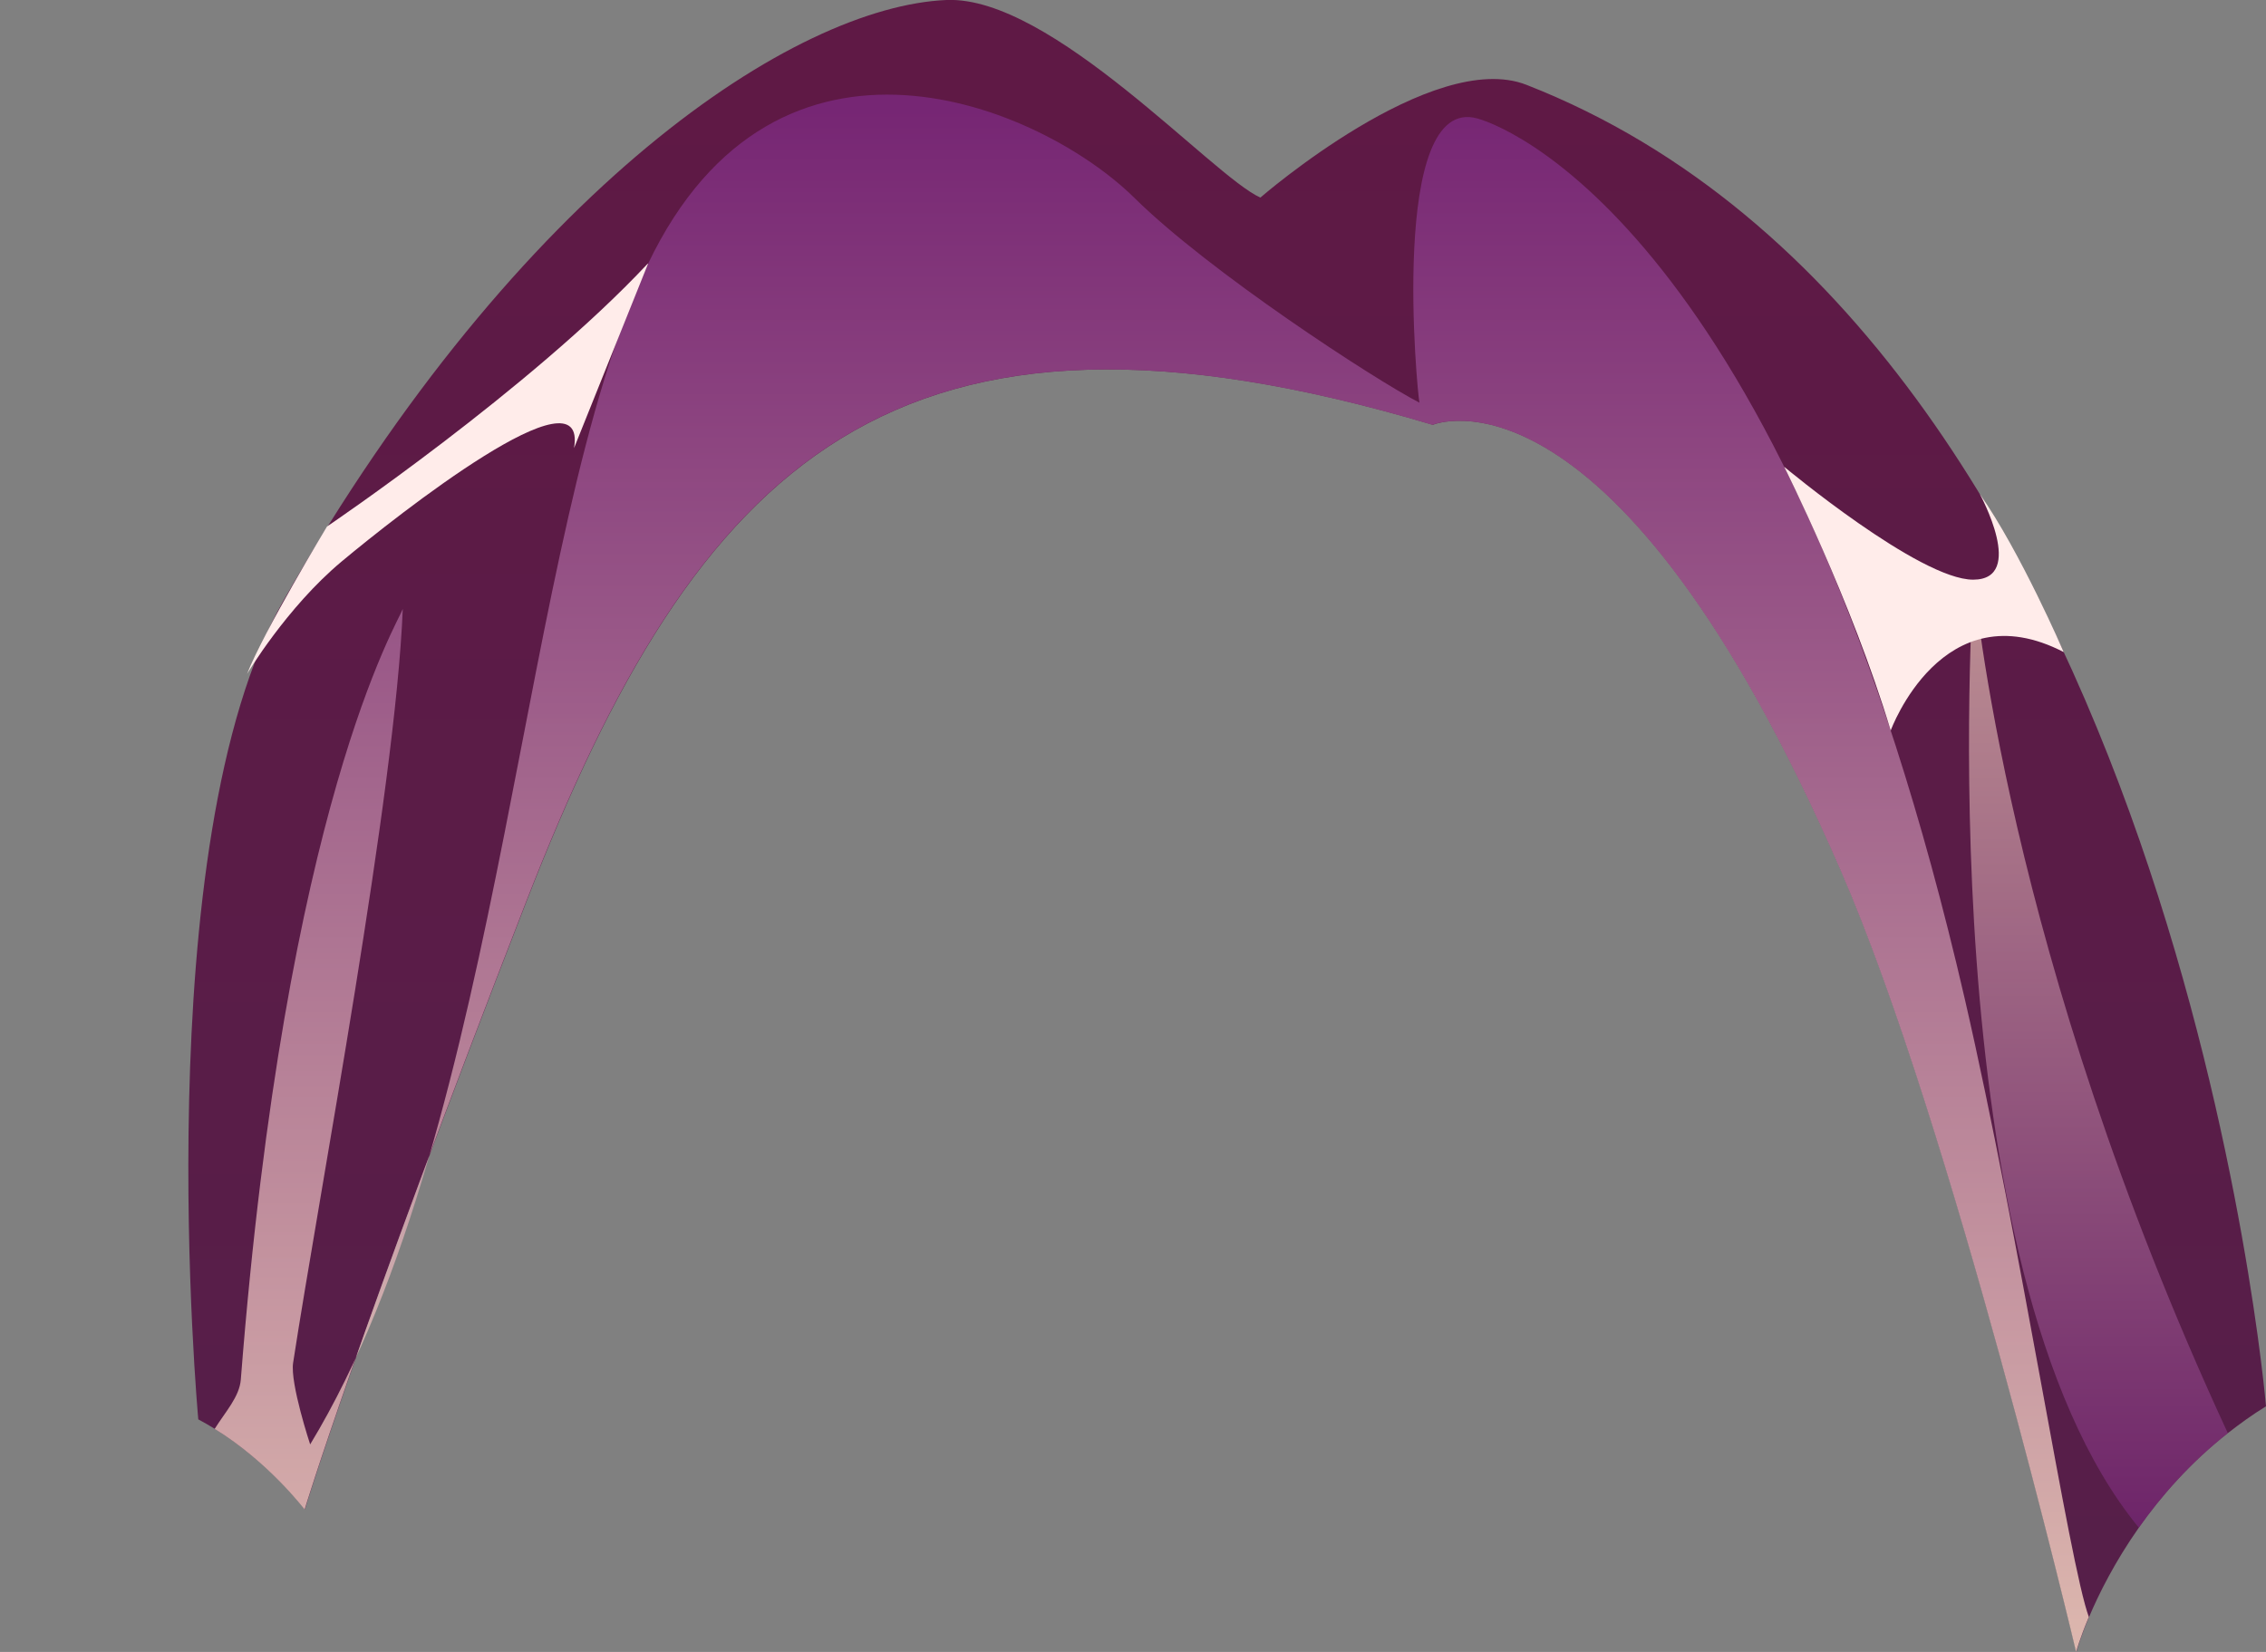<?xml version="1.0" encoding="UTF-8"?><svg xmlns="http://www.w3.org/2000/svg" xmlns:xlink="http://www.w3.org/1999/xlink" viewBox="0 0 102.28 74.58"><rect x="0" y="0" width="102.28" height="74.58" fill="#808080" stroke="none"/><defs><linearGradient id="d" x1="55.38" y1="157.45" x2="55.38" y2="2.67" gradientUnits="userSpaceOnUse"><stop offset="0" stop-color="#4b264f"/><stop offset="1" stop-color="#5f1945"/></linearGradient><linearGradient id="e" x1="51.98" y1="74.58" x2="51.98" y2="4.26" gradientUnits="userSpaceOnUse"><stop offset="0" stop-color="#ffdec7"/><stop offset=".99" stop-color="#7c297f"/></linearGradient><linearGradient id="f" x1="94.71" y1="68.97" x2="94.71" y2="26.18" gradientUnits="userSpaceOnUse"><stop offset="0" stop-color="#7c297f"/><stop offset="1" stop-color="#ffdec7"/></linearGradient></defs><g style="isolation:isolate;"><g id="b"><g id="c"><path d="M102.28,63.49c-.62.38-1.18.79-1.72,1.21-1.7,1.34-3.02,2.85-4.02,4.27-1.09,1.55-1.81,3-2.25,4.04h0c-.41.97-.57,1.57-.57,1.57,0,0-5.6-23.71-10.61-35.24-10.27-23.66-18.44-20.16-18.44-20.16-24.35-7.27-33.21,1.73-40.9,21.5-7.69,19.77-10.01,27.47-10.01,27.47,0,0-1.64-2.16-4.06-3.64-.25-.15-.5-.3-.75-.43,0,0-2.39-26.07,3.86-36.99C23.49,8.36,35.91.29,42.72,0c4.75-.2,12.02,7.97,14.17,8.92,0,0,7.77-6.75,12.01-5.09,29.31,11.47,33.38,59.66,33.38,59.66Z" style="fill:url(#d); stroke-width:0px;"/><path d="M94.28,73.01h0c-.41.97-.57,1.57-.57,1.57,0,0-5.6-23.71-10.61-35.24-10.27-23.66-18.44-20.16-18.44-20.16-24.35-7.27-33.21,1.73-40.9,21.5-7.69,19.77-10.01,27.47-10.01,27.47,0,0-1.64-2.16-4.06-3.64.48-.77,1.12-1.45,1.18-2.23,2.03-26,7.11-34.19,7.31-34.79-.33,8.27-3.77,26.35-4.95,34.04-.14.93.77,3.68.77,3.68,8.88-14.65,9.42-41.11,15.25-53.3,5.83-12.19,17.75-7.12,21.95-2.98,3.38,3.34,10.82,8.19,12.87,9.25-.09-.33-1.41-13.96,2.62-12.83,1.78.5,14.18,5.87,21.99,39.73,2.51,10.89,4.71,25.51,5.61,27.94Z" style="fill:url(#e); mix-blend-mode:multiply; opacity:.8; stroke-width:0px;"/><path d="M100.56,64.7c-1.7,1.34-3.02,2.85-4.02,4.27-9.57-11.66-7.47-42.35-7.47-42.79.09.31,1.38,16.7,11.49,38.53Z" style="fill:url(#f); mix-blend-mode:multiply; opacity:.6; stroke-width:0px;"/><path d="M29.24,11.9c-5.33,5.69-14.48,11.87-14.48,11.87,0,0-2.85,4.72-3.61,6.66,0,0,1.78-3,4.27-5.08,2.49-2.08,11.14-8.9,10.49-5.12l3.34-8.32Z" style="fill:#ffecea; mix-blend-mode:soft-light; stroke-width:0px;"/><path d="M80.54,21.09s3.03,6.02,4.8,11.89c0,0,2.33-6.38,7.81-3.54,0,0-1.95-4.52-3.79-7.14,0,0,2.12,3.87-.3,3.87s-8.52-5.09-8.52-5.09Z" style="fill:#ffecea; mix-blend-mode:soft-light; stroke-width:0px;"/></g></g></g></svg>